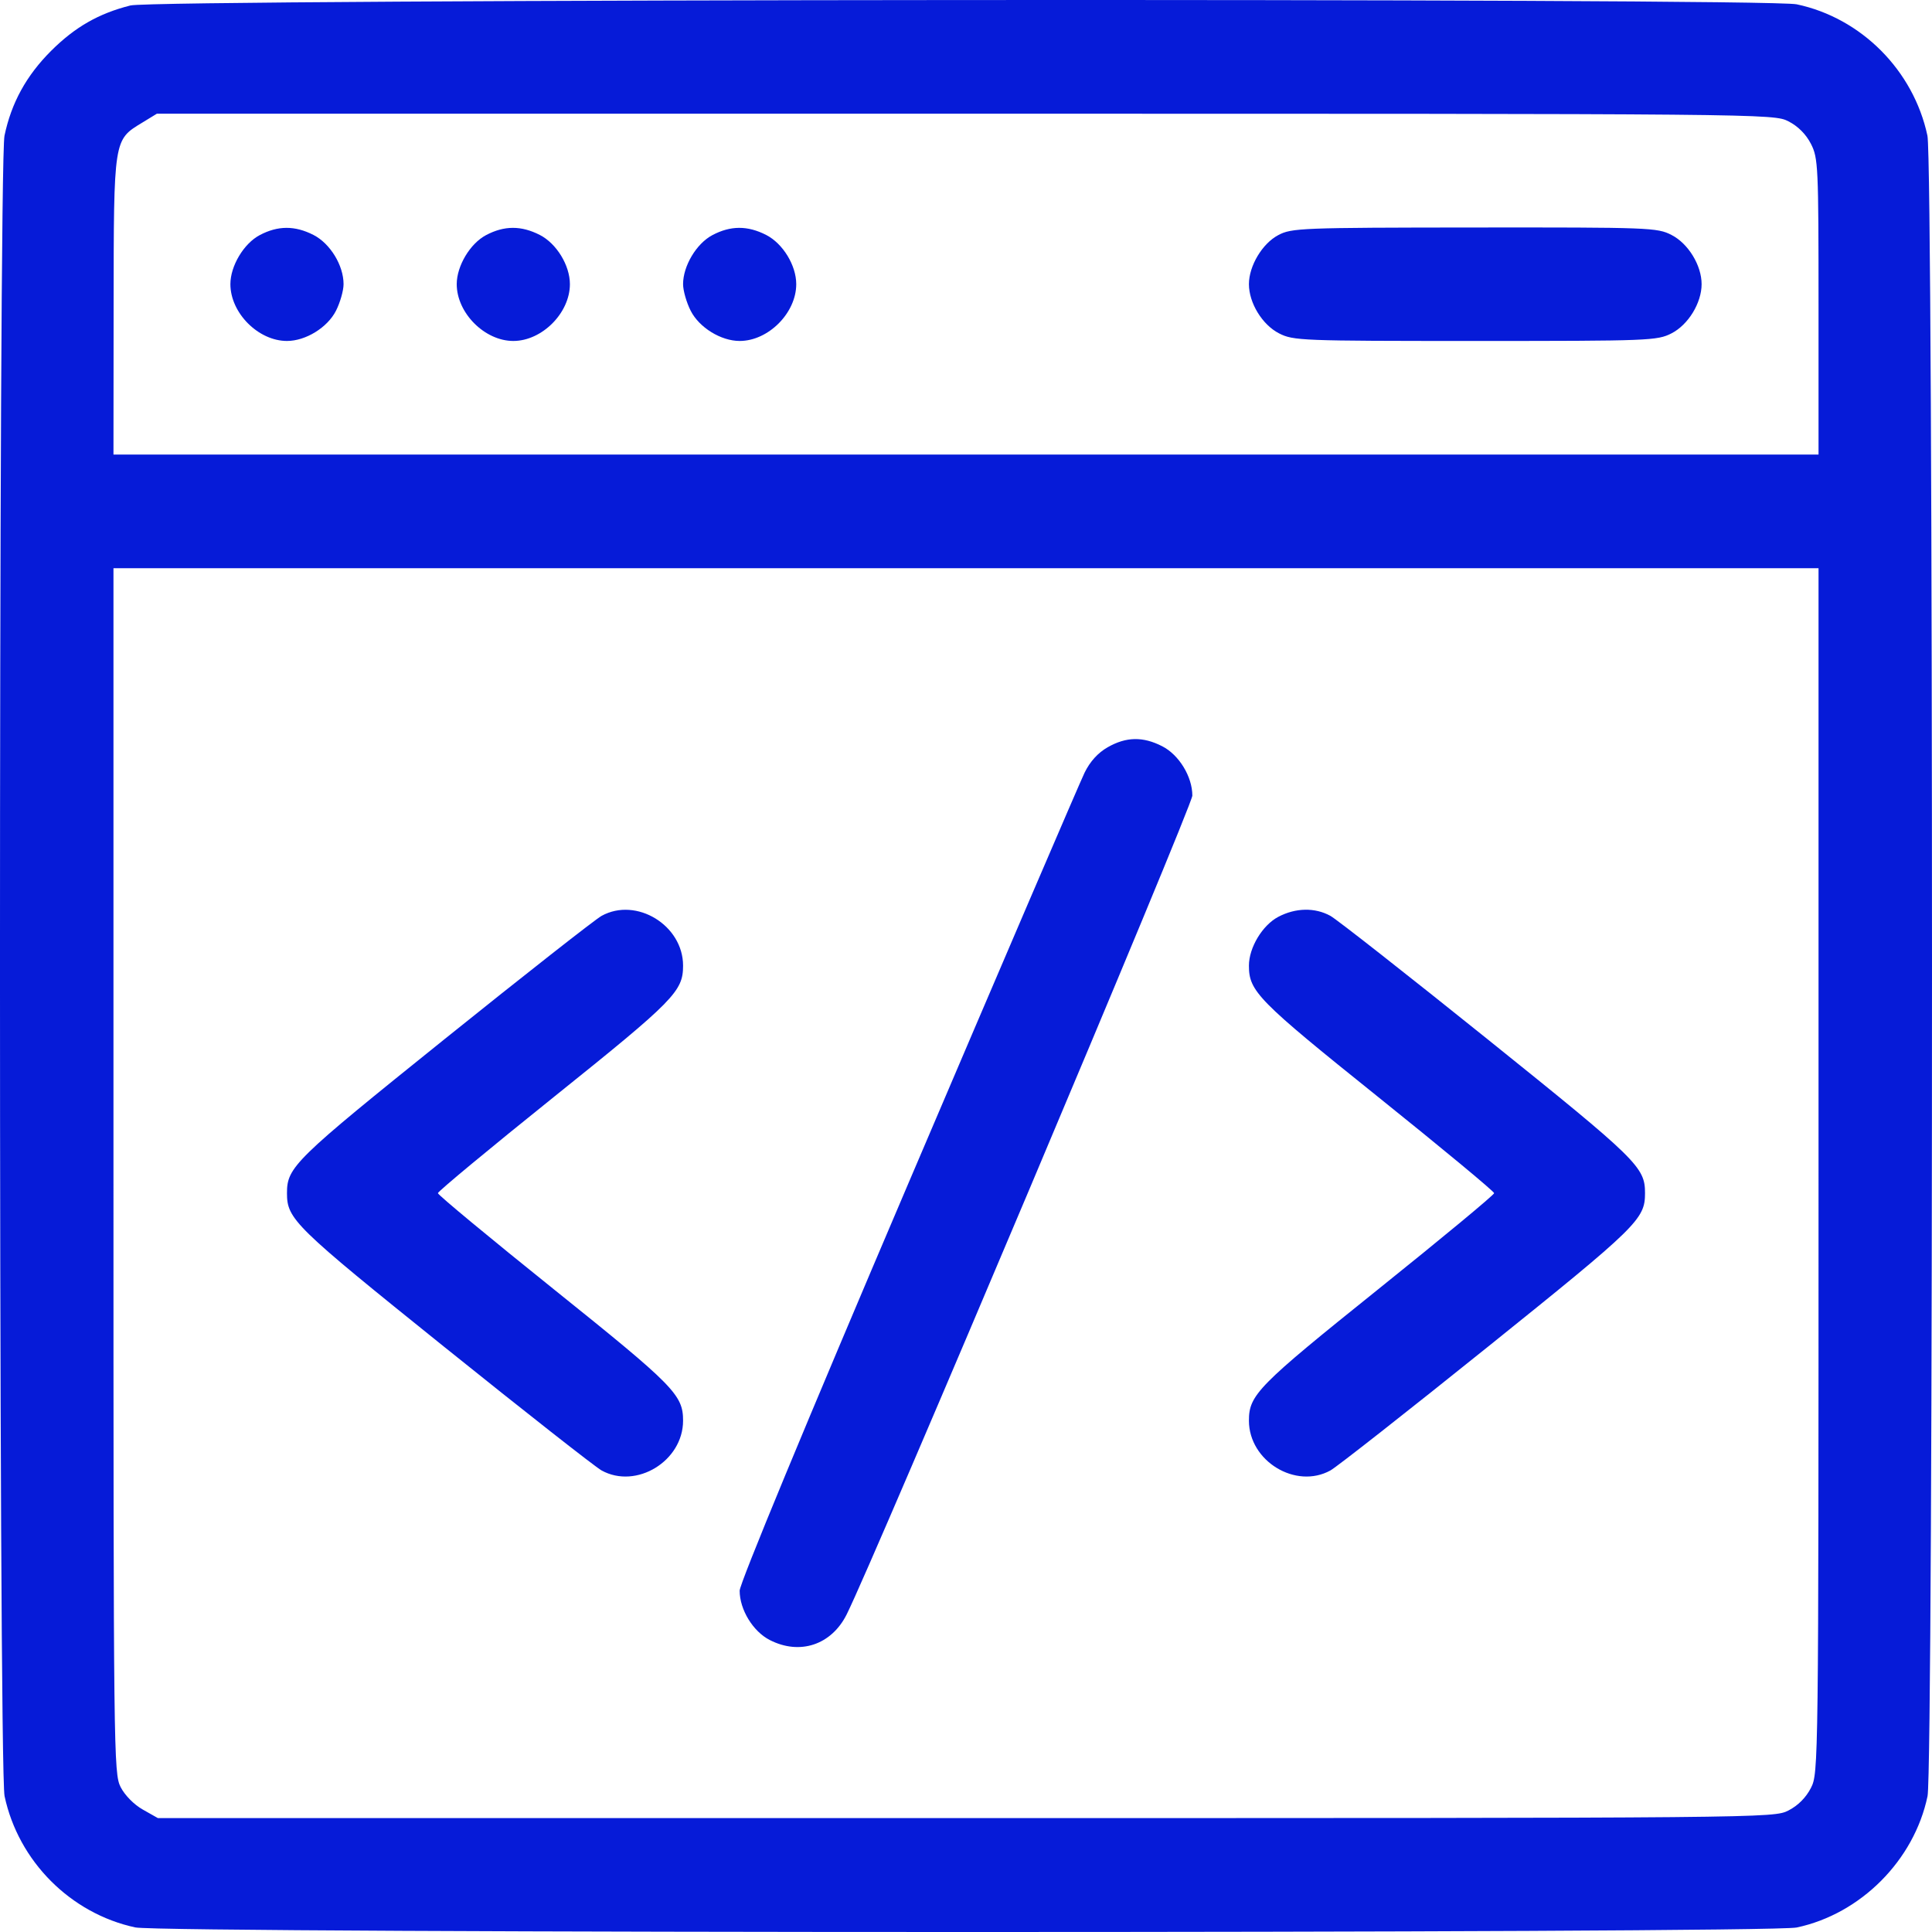 <svg width="52" height="52" viewBox="0 0 52 52" fill="none" xmlns="http://www.w3.org/2000/svg">
<path fill-rule="evenodd" clip-rule="evenodd" d="M3.511 0.147C2.656 0.362 2.016 0.729 1.371 1.373C0.707 2.038 0.306 2.769 0.121 3.652C-0.042 4.427 -0.04 47.58 0.123 48.343C0.496 50.094 1.898 51.502 3.642 51.877C4.402 52.04 47.586 52.042 48.358 51.879C50.081 51.514 51.52 50.07 51.88 48.343C52.042 47.566 52.039 4.412 51.877 3.652C51.503 1.896 50.097 0.483 48.358 0.116C47.537 -0.058 4.205 -0.027 3.511 0.147ZM48.137 3.266C48.395 3.398 48.61 3.614 48.742 3.873C48.937 4.256 48.946 4.468 48.946 8.255V12.235H26H3.054L3.058 8.234C3.063 3.728 3.056 3.77 3.825 3.303L4.221 3.061L25.979 3.061C47.585 3.06 47.739 3.062 48.137 3.266ZM6.989 6.329C6.561 6.556 6.201 7.158 6.201 7.648C6.201 8.423 6.952 9.177 7.724 9.177C8.228 9.177 8.813 8.816 9.043 8.364C9.155 8.143 9.247 7.82 9.247 7.648C9.247 7.142 8.888 6.555 8.438 6.324C7.937 6.068 7.479 6.069 6.989 6.329ZM13.081 6.329C12.652 6.556 12.293 7.158 12.293 7.648C12.293 8.423 13.044 9.177 13.816 9.177C14.589 9.177 15.339 8.423 15.339 7.648C15.339 7.142 14.98 6.555 14.53 6.324C14.029 6.068 13.571 6.069 13.081 6.329ZM19.173 6.329C18.744 6.556 18.385 7.158 18.385 7.648C18.385 7.82 18.477 8.143 18.59 8.364C18.819 8.816 19.404 9.177 19.908 9.177C20.681 9.177 21.431 8.423 21.431 7.648C21.431 7.142 21.072 6.555 20.622 6.324C20.121 6.068 19.663 6.069 19.173 6.329ZM34.403 6.329C33.974 6.556 33.615 7.158 33.615 7.648C33.615 8.154 33.974 8.741 34.425 8.972C34.81 9.169 35.015 9.177 39.707 9.177C44.399 9.177 44.604 9.169 44.989 8.972C45.44 8.741 45.799 8.154 45.799 7.648C45.799 7.142 45.44 6.555 44.989 6.324C44.604 6.126 44.404 6.119 39.686 6.123C35.005 6.127 34.765 6.137 34.403 6.329ZM48.946 31.506C48.946 47.554 48.944 47.723 48.742 48.121C48.61 48.38 48.395 48.597 48.137 48.729C47.739 48.933 47.584 48.934 25.992 48.934H4.249L3.844 48.705C3.606 48.571 3.359 48.32 3.246 48.098C3.06 47.73 3.054 47.224 3.054 31.506V15.293H26H48.946V31.506ZM29.814 20.112C29.551 20.262 29.339 20.495 29.191 20.798C29.068 21.05 26.929 26.035 24.438 31.876C21.693 38.31 19.908 42.621 19.908 42.813C19.908 43.323 20.266 43.91 20.718 44.141C21.527 44.556 22.377 44.274 22.788 43.453C23.523 41.986 32.092 21.689 32.092 21.414C32.092 20.904 31.734 20.317 31.282 20.086C30.764 19.82 30.311 19.828 29.814 20.112ZM16.191 24.651C16.018 24.747 14.112 26.243 11.956 27.976C7.92 31.221 7.724 31.412 7.724 32.114C7.724 32.815 7.92 33.006 11.956 36.251C14.112 37.984 16.018 39.481 16.191 39.577C17.126 40.093 18.385 39.324 18.385 38.238C18.385 37.544 18.148 37.303 14.917 34.71C13.195 33.328 11.786 32.16 11.786 32.114C11.786 32.068 13.195 30.899 14.917 29.517C18.148 26.924 18.385 26.683 18.385 25.99C18.385 24.903 17.126 24.135 16.191 24.651ZM34.403 24.678C33.977 24.904 33.615 25.506 33.615 25.99C33.615 26.683 33.852 26.924 37.083 29.517C38.805 30.899 40.215 32.068 40.215 32.114C40.215 32.16 38.805 33.328 37.083 34.71C33.852 37.303 33.615 37.544 33.615 38.238C33.615 39.324 34.874 40.093 35.809 39.577C35.982 39.481 37.888 37.984 40.044 36.251C44.081 33.006 44.276 32.815 44.276 32.114C44.276 31.412 44.081 31.221 40.044 27.976C37.888 26.243 35.982 24.747 35.809 24.651C35.392 24.421 34.87 24.431 34.403 24.678Z" fill="#061BD8"/>
</svg>
